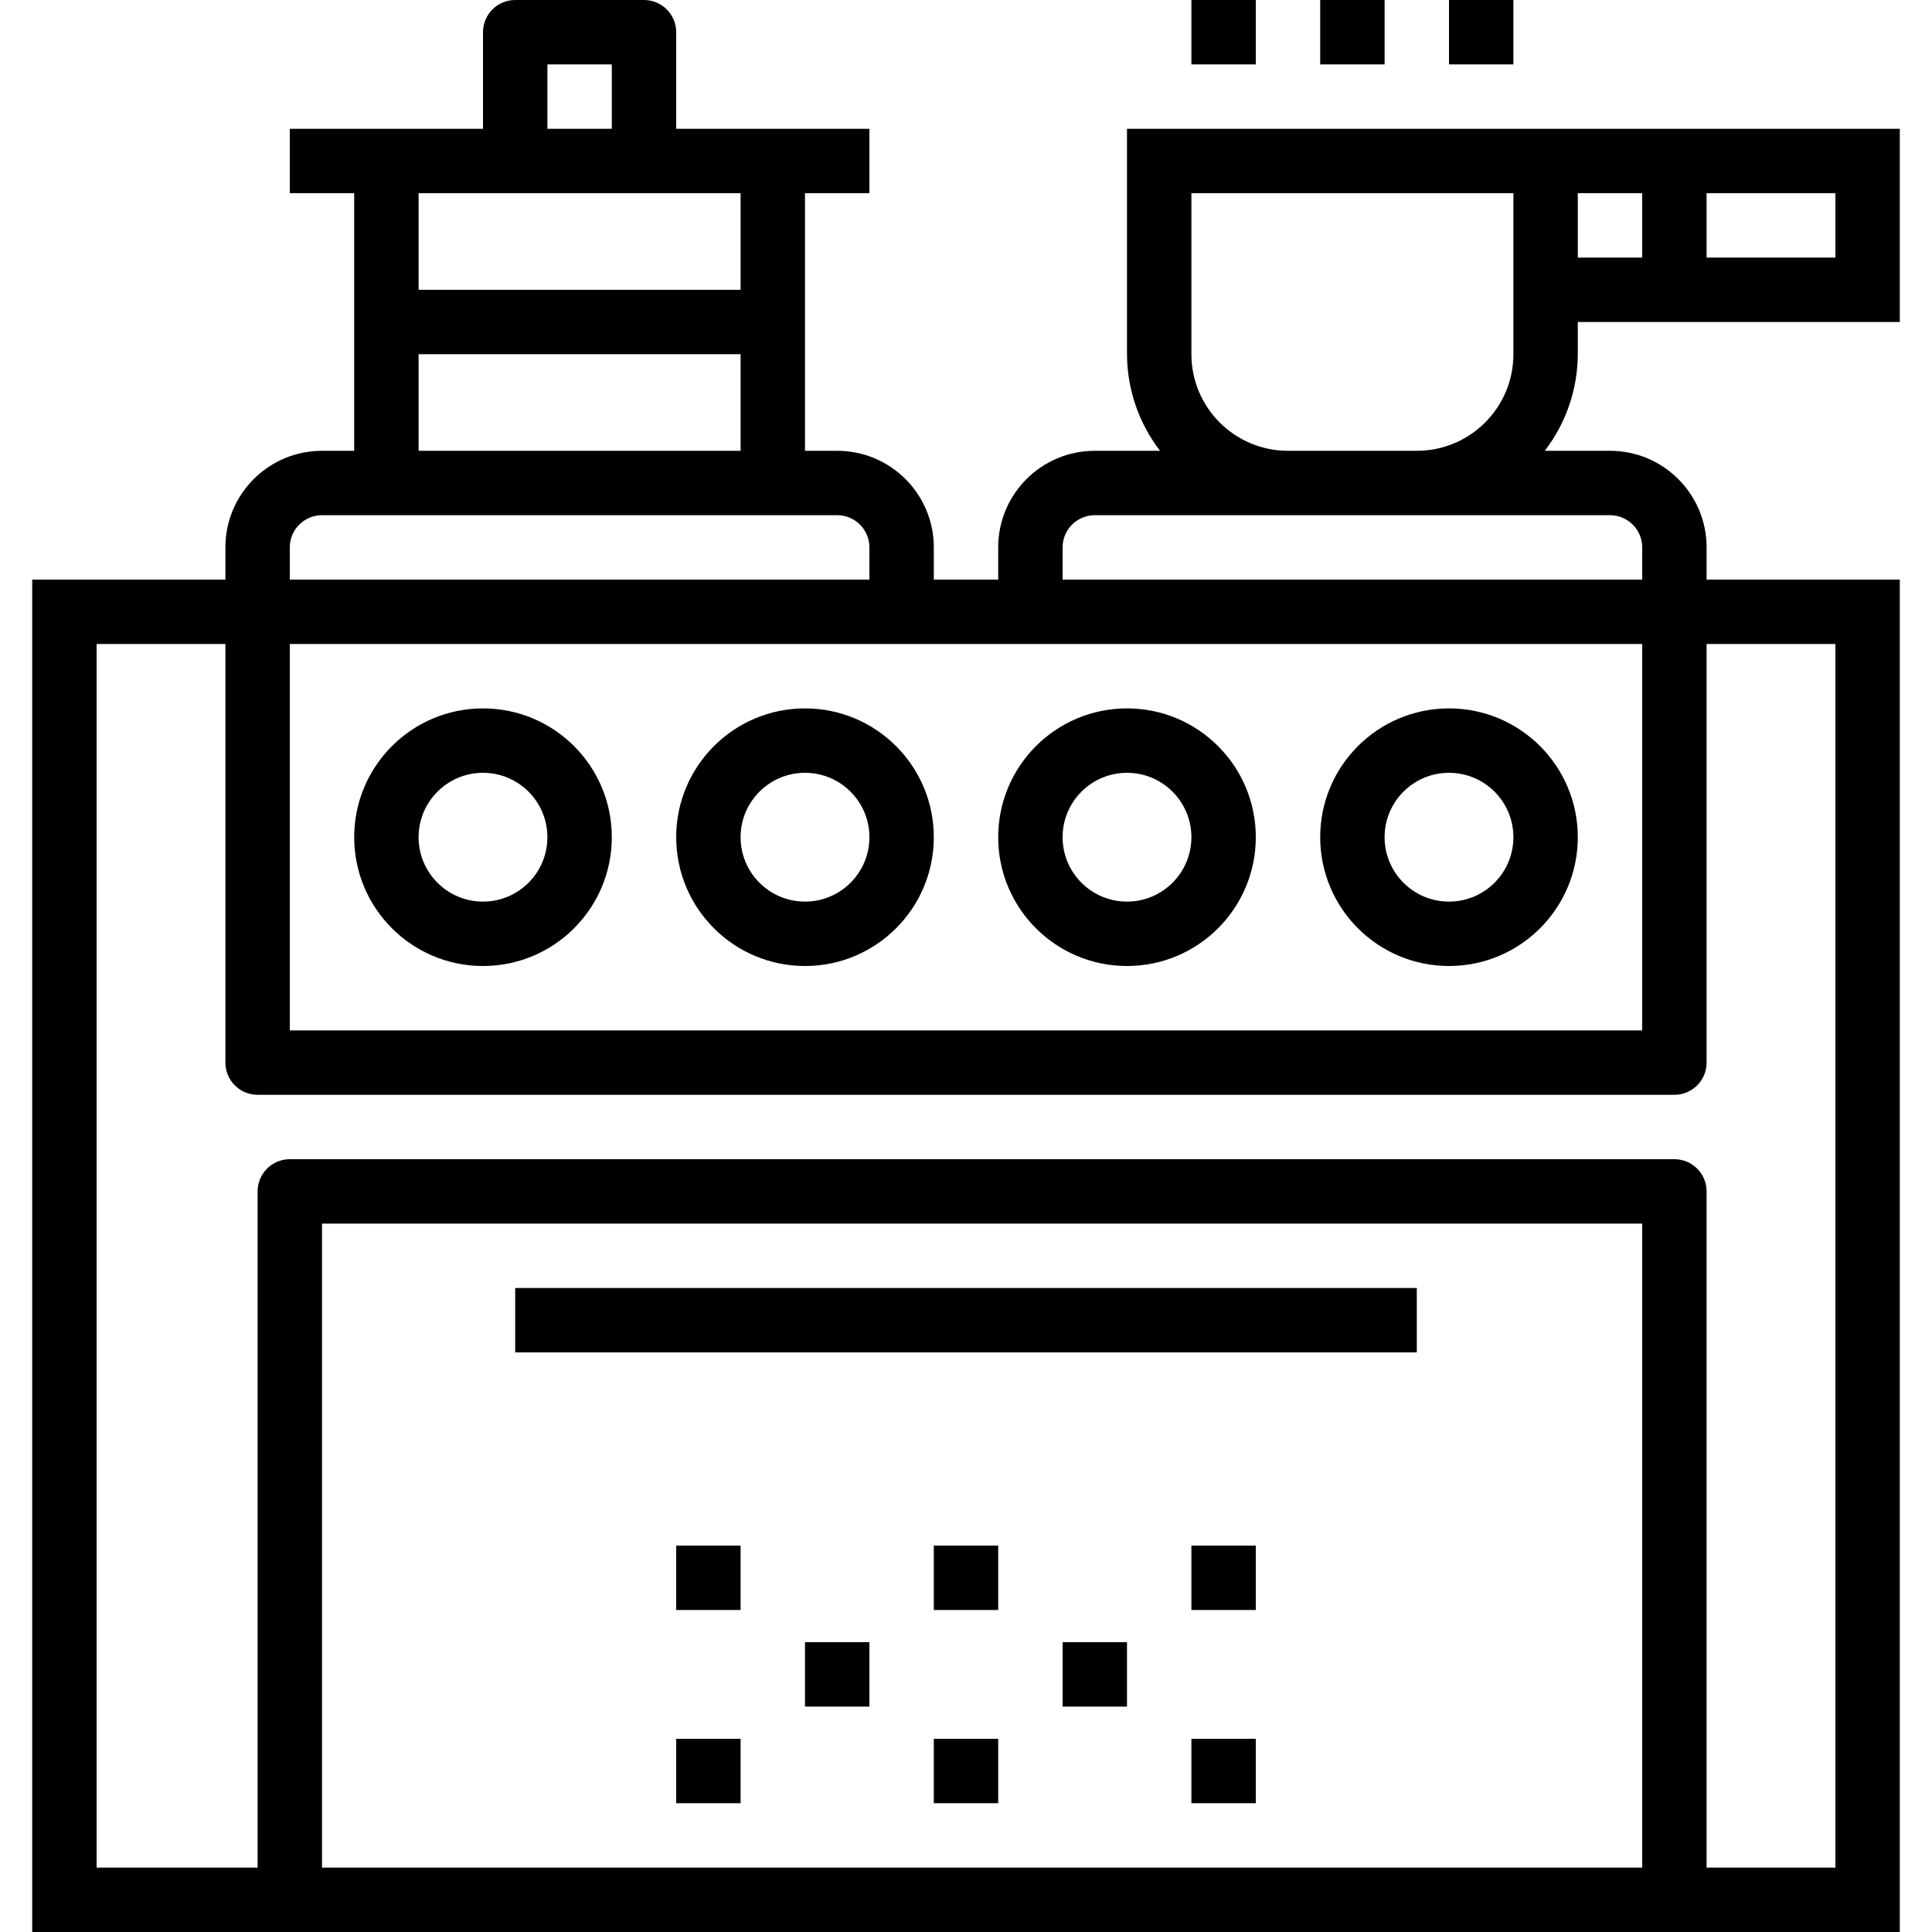 <?xml version="1.0" encoding="iso-8859-1"?>
<!-- Generator: Adobe Illustrator 19.0.0, SVG Export Plug-In . SVG Version: 6.00 Build 0)  -->
<svg version="1.1" id="Capa_1" xmlns="http://www.w3.org/2000/svg" xmlns:xlink="http://www.w3.org/1999/xlink" x="0px" y="0px"
	 viewBox="0 0 480 480" style="enable-background:new 0 0 480 480;" xml:space="preserve">
<g>
	<g>
		<g>
			<path d="M120,176c-17.673,0-32,14.327-32,32s14.327,32,32,32s32-14.327,32-32S137.673,176,120,176z M120,224
				c-8.837,0-16-7.163-16-16s7.163-16,16-16s16,7.163,16,16S128.837,224,120,224z"/>
			<path d="M200,176c-17.673,0-32,14.327-32,32s14.327,32,32,32s32-14.327,32-32S217.673,176,200,176z M200,224
				c-8.837,0-16-7.163-16-16s7.163-16,16-16s16,7.163,16,16S208.837,224,200,224z"/>
			<path d="M280,176c-17.673,0-32,14.327-32,32s14.327,32,32,32c17.673,0,32-14.327,32-32S297.673,176,280,176z M280,224
				c-8.837,0-16-7.163-16-16s7.163-16,16-16s16,7.163,16,16S288.837,224,280,224z"/>
			<path d="M360,176c-17.673,0-32,14.327-32,32s14.327,32,32,32c17.673,0,32-14.327,32-32S377.673,176,360,176z M360,224
				c-8.837,0-16-7.163-16-16s7.163-16,16-16s16,7.163,16,16S368.837,224,360,224z"/>
			<path d="M392,80h80V32H280v56c0.029,8.684,2.914,17.117,8.208,24H272c-13.255,0-24,10.745-24,24v8h-16v-8
				c0-13.255-10.745-24-24-24h-8V48h16V32h-48V8c0-4.418-3.582-8-8-8h-32c-4.418,0-8,3.582-8,8v24H72v16h16v64h-8
				c-13.255,0-24,10.745-24,24v8H8v336h408h56V144h-48v-8c0-13.255-10.745-24-24-24h-16.208c5.294-6.883,8.179-15.316,8.208-24V80z
				 M424,48h32v16h-32V48z M392,48h16v16h-16V48z M296,48h80v40c0,13.255-10.745,24-24,24h-32c-13.255,0-24-10.745-24-24V48z
				 M136,16h16v16h-16V16z M104,48h80v24h-80V48z M104,88h80v24h-80V88z M72,136c0-4.418,3.582-8,8-8h128c4.418,0,8,3.582,8,8v8H72
				V136z M72,160h336v96H72V160z M408,464H80V304h328V464z M424,264V160h32v304h-32V296c0-4.418-3.582-8-8-8H72
				c-4.418,0-8,3.582-8,8v168H24V160h32v104c0,4.418,3.582,8,8,8h352C420.418,272,424,268.418,424,264z M400,128
				c4.418,0,8,3.582,8,8v8H264v-8c0-4.418,3.582-8,8-8H400z"/>
			<rect x="128" y="320" width="224" height="16"/>
			<rect x="168" y="384" width="16" height="16"/>
			<rect x="168" y="432" width="16" height="16"/>
			<rect x="232" y="384" width="16" height="16"/>
			<rect x="232" y="432" width="16" height="16"/>
			<rect x="296" y="384" width="16" height="16"/>
			<rect x="296" y="432" width="16" height="16"/>
			<rect x="200" y="408" width="16" height="16"/>
			<rect x="264" y="408" width="16" height="16"/>
			<rect x="296" width="16" height="16"/>
			<rect x="328" width="16" height="16"/>
			<rect x="360" width="16" height="16"/>
		</g>
	</g>
</g>
<g>
</g>
<g>
</g>
<g>
</g>
<g>
</g>
<g>
</g>
<g>
</g>
<g>
</g>
<g>
</g>
<g>
</g>
<g>
</g>
<g>
</g>
<g>
</g>
<g>
</g>
<g>
</g>
<g>
</g>
</svg>
